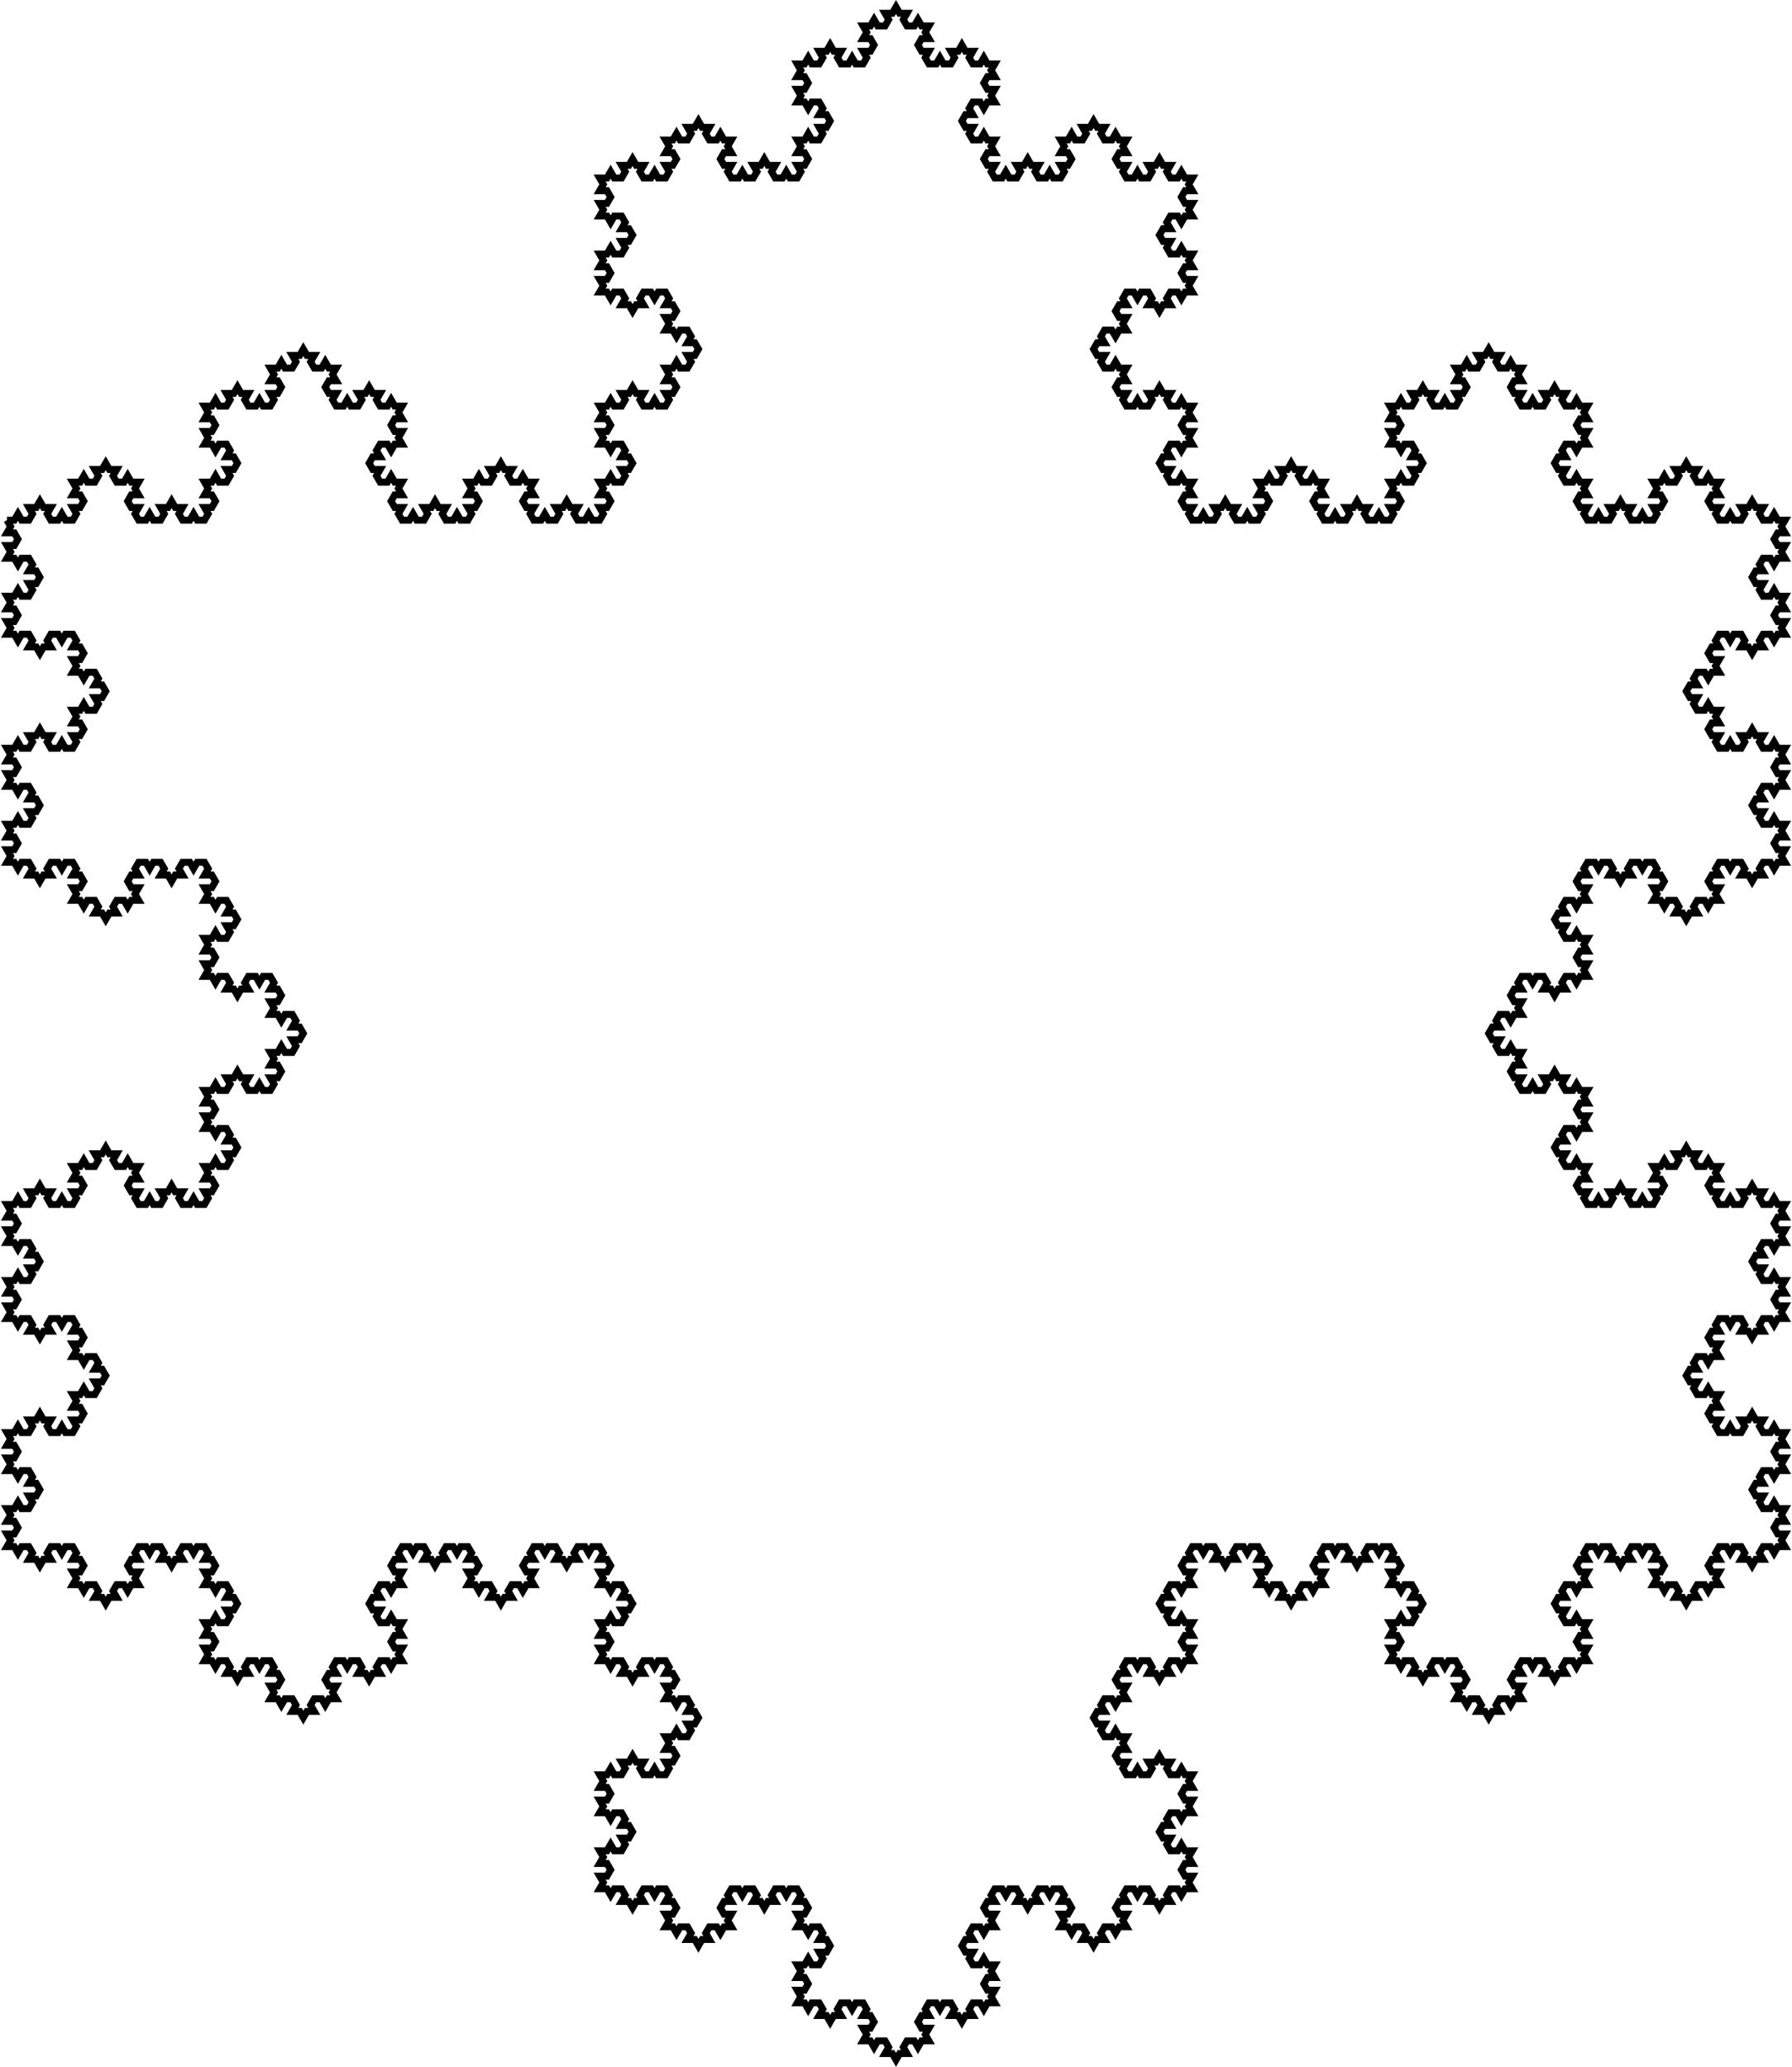 <?xml version="1.0" encoding="UTF-8" standalone="no"?>

<svg
    xmlns="http://www.w3.org/2000/svg"
    width="244.898"
    height="282.491"
    id="koch-island-05.svg"
    version="1.0">

<!-- viewbox="-0.9492187500001591 -211.39339186961917 243.94921875 71.0972764565396" -->

  <g 
    style="stroke:black; stroke-width:0.949; stroke-opacity:1; fill:none" 
    id="layer1">

    <path d="M 0.949, 71.097 L 1.949, 71.097 L 2.449, 70.231 L 2.949, 71.097 L 3.949, 71.097 L 4.449, 70.231 L 3.949, 69.365 L 4.949, 69.365 L 5.449, 68.499 L 5.949, 69.365 L 6.949, 69.365 L 6.449, 70.231 L 6.949, 71.097 L 7.949, 71.097 L 8.449, 70.231 L 8.949, 71.097 L 9.949, 71.097 L 10.449, 70.231 L 9.949, 69.365 L 10.949, 69.365 L 11.449, 68.499 L 10.949, 67.633 L 9.949, 67.633 L 10.449, 66.767 L 9.949, 65.901 L 10.949, 65.901 L 11.449, 65.035 L 11.949, 65.901 L 12.949, 65.901 L 13.449, 65.035 L 12.949, 64.169 L 13.949, 64.169 L 14.449, 63.303 L 14.949, 64.169 L 15.949, 64.169 L 15.449, 65.035 L 15.949, 65.901 L 16.949, 65.901 L 17.449, 65.035 L 17.949, 65.901 L 18.949, 65.901 L 18.449, 66.767 L 18.949, 67.633 L 17.949, 67.633 L 17.449, 68.499 L 17.949, 69.365 L 18.949, 69.365 L 18.449, 70.231 L 18.949, 71.097 L 19.949, 71.097 L 20.449, 70.231 L 20.949, 71.097 L 21.949, 71.097 L 22.449, 70.231 L 21.949, 69.365 L 22.949, 69.365 L 23.449, 68.499 L 23.949, 69.365 L 24.949, 69.365 L 24.449, 70.231 L 24.949, 71.097 L 25.949, 71.097 L 26.449, 70.231 L 26.949, 71.097 L 27.949, 71.097 L 28.449, 70.231 L 27.949, 69.365 L 28.949, 69.365 L 29.449, 68.499 L 28.949, 67.633 L 27.949, 67.633 L 28.449, 66.767 L 27.949, 65.901 L 28.949, 65.901 L 29.449, 65.035 L 29.949, 65.901 L 30.949, 65.901 L 31.449, 65.035 L 30.949, 64.169 L 31.949, 64.169 L 32.449, 63.303 L 31.949, 62.437 L 30.949, 62.437 L 31.449, 61.571 L 30.949, 60.705 L 29.949, 60.705 L 29.449, 61.571 L 28.949, 60.705 L 27.949, 60.705 L 28.449, 59.839 L 27.949, 58.973 L 28.949, 58.973 L 29.449, 58.107 L 28.949, 57.241 L 27.949, 57.241 L 28.449, 56.375 L 27.949, 55.509 L 28.949, 55.509 L 29.449, 54.643 L 29.949, 55.509 L 30.949, 55.509 L 31.449, 54.643 L 30.949, 53.777 L 31.949, 53.777 L 32.449, 52.911 L 32.949, 53.777 L 33.949, 53.777 L 33.449, 54.643 L 33.949, 55.509 L 34.949, 55.509 L 35.449, 54.643 L 35.949, 55.509 L 36.949, 55.509 L 37.449, 54.643 L 36.949, 53.777 L 37.949, 53.777 L 38.449, 52.911 L 37.949, 52.045 L 36.949, 52.045 L 37.449, 51.179 L 36.949, 50.313 L 37.949, 50.313 L 38.449, 49.447 L 38.949, 50.313 L 39.949, 50.313 L 40.449, 49.447 L 39.949, 48.581 L 40.949, 48.581 L 41.449, 47.715 L 41.949, 48.581 L 42.949, 48.581 L 42.449, 49.447 L 42.949, 50.313 L 43.949, 50.313 L 44.449, 49.447 L 44.949, 50.313 L 45.949, 50.313 L 45.449, 51.179 L 45.949, 52.045 L 44.949, 52.045 L 44.449, 52.911 L 44.949, 53.777 L 45.949, 53.777 L 45.449, 54.643 L 45.949, 55.509 L 46.949, 55.509 L 47.449, 54.643 L 47.949, 55.509 L 48.949, 55.509 L 49.449, 54.643 L 48.949, 53.777 L 49.949, 53.777 L 50.449, 52.911 L 50.949, 53.777 L 51.949, 53.777 L 51.449, 54.643 L 51.949, 55.509 L 52.949, 55.509 L 53.449, 54.643 L 53.949, 55.509 L 54.949, 55.509 L 54.449, 56.375 L 54.949, 57.241 L 53.949, 57.241 L 53.449, 58.107 L 53.949, 58.973 L 54.949, 58.973 L 54.449, 59.839 L 54.949, 60.705 L 53.949, 60.705 L 53.449, 61.571 L 52.949, 60.705 L 51.949, 60.705 L 51.449, 61.571 L 51.949, 62.437 L 50.949, 62.437 L 50.449, 63.303 L 50.949, 64.169 L 51.949, 64.169 L 51.449, 65.035 L 51.949, 65.901 L 52.949, 65.901 L 53.449, 65.035 L 53.949, 65.901 L 54.949, 65.901 L 54.449, 66.767 L 54.949, 67.633 L 53.949, 67.633 L 53.449, 68.499 L 53.949, 69.365 L 54.949, 69.365 L 54.449, 70.231 L 54.949, 71.097 L 55.949, 71.097 L 56.449, 70.231 L 56.949, 71.097 L 57.949, 71.097 L 58.449, 70.231 L 57.949, 69.365 L 58.949, 69.365 L 59.449, 68.499 L 59.949, 69.365 L 60.949, 69.365 L 60.449, 70.231 L 60.949, 71.097 L 61.949, 71.097 L 62.449, 70.231 L 62.949, 71.097 L 63.949, 71.097 L 64.449, 70.231 L 63.949, 69.365 L 64.949, 69.365 L 65.449, 68.499 L 64.949, 67.633 L 63.949, 67.633 L 64.449, 66.767 L 63.949, 65.901 L 64.949, 65.901 L 65.449, 65.035 L 65.949, 65.901 L 66.949, 65.901 L 67.449, 65.035 L 66.949, 64.169 L 67.949, 64.169 L 68.449, 63.303 L 68.949, 64.169 L 69.949, 64.169 L 69.449, 65.035 L 69.949, 65.901 L 70.949, 65.901 L 71.449, 65.035 L 71.949, 65.901 L 72.949, 65.901 L 72.449, 66.767 L 72.949, 67.633 L 71.949, 67.633 L 71.449, 68.499 L 71.949, 69.365 L 72.949, 69.365 L 72.449, 70.231 L 72.949, 71.097 L 73.949, 71.097 L 74.449, 70.231 L 74.949, 71.097 L 75.949, 71.097 L 76.449, 70.231 L 75.949, 69.365 L 76.949, 69.365 L 77.449, 68.499 L 77.949, 69.365 L 78.949, 69.365 L 78.449, 70.231 L 78.949, 71.097 L 79.949, 71.097 L 80.449, 70.231 L 80.949, 71.097 L 81.949, 71.097 L 82.449, 70.231 L 81.949, 69.365 L 82.949, 69.365 L 83.449, 68.499 L 82.949, 67.633 L 81.949, 67.633 L 82.449, 66.767 L 81.949, 65.901 L 82.949, 65.901 L 83.449, 65.035 L 83.949, 65.901 L 84.949, 65.901 L 85.449, 65.035 L 84.949, 64.169 L 85.949, 64.169 L 86.449, 63.303 L 85.949, 62.437 L 84.949, 62.437 L 85.449, 61.571 L 84.949, 60.705 L 83.949, 60.705 L 83.449, 61.571 L 82.949, 60.705 L 81.949, 60.705 L 82.449, 59.839 L 81.949, 58.973 L 82.949, 58.973 L 83.449, 58.107 L 82.949, 57.241 L 81.949, 57.241 L 82.449, 56.375 L 81.949, 55.509 L 82.949, 55.509 L 83.449, 54.643 L 83.949, 55.509 L 84.949, 55.509 L 85.449, 54.643 L 84.949, 53.777 L 85.949, 53.777 L 86.449, 52.911 L 86.949, 53.777 L 87.949, 53.777 L 87.449, 54.643 L 87.949, 55.509 L 88.949, 55.509 L 89.449, 54.643 L 89.949, 55.509 L 90.949, 55.509 L 91.449, 54.643 L 90.949, 53.777 L 91.949, 53.777 L 92.449, 52.911 L 91.949, 52.045 L 90.949, 52.045 L 91.449, 51.179 L 90.949, 50.313 L 91.949, 50.313 L 92.449, 49.447 L 92.949, 50.313 L 93.949, 50.313 L 94.449, 49.447 L 93.949, 48.581 L 94.949, 48.581 L 95.449, 47.715 L 94.949, 46.849 L 93.949, 46.849 L 94.449, 45.983 L 93.949, 45.117 L 92.949, 45.117 L 92.449, 45.983 L 91.949, 45.117 L 90.949, 45.117 L 91.449, 44.25 L 90.949, 43.384 L 91.949, 43.384 L 92.449, 42.518 L 91.949, 41.652 L 90.949, 41.652 L 91.449, 40.786 L 90.949, 39.92 L 89.949, 39.92 L 89.449, 40.786 L 88.949, 39.92 L 87.949, 39.92 L 87.449, 40.786 L 87.949, 41.652 L 86.949, 41.652 L 86.449, 42.518 L 85.949, 41.652 L 84.949, 41.652 L 85.449, 40.786 L 84.949, 39.92 L 83.949, 39.92 L 83.449, 40.786 L 82.949, 39.92 L 81.949, 39.92 L 82.449, 39.054 L 81.949, 38.188 L 82.949, 38.188 L 83.449, 37.322 L 82.949, 36.456 L 81.949, 36.456 L 82.449, 35.59 L 81.949, 34.724 L 82.949, 34.724 L 83.449, 33.858 L 83.949, 34.724 L 84.949, 34.724 L 85.449, 33.858 L 84.949, 32.992 L 85.949, 32.992 L 86.449, 32.126 L 85.949, 31.26 L 84.949, 31.26 L 85.449, 30.394 L 84.949, 29.528 L 83.949, 29.528 L 83.449, 30.394 L 82.949, 29.528 L 81.949, 29.528 L 82.449, 28.662 L 81.949, 27.796 L 82.949, 27.796 L 83.449, 26.93 L 82.949, 26.064 L 81.949, 26.064 L 82.449, 25.198 L 81.949, 24.332 L 82.949, 24.332 L 83.449, 23.466 L 83.949, 24.332 L 84.949, 24.332 L 85.449, 23.466 L 84.949, 22.6 L 85.949, 22.6 L 86.449, 21.734 L 86.949, 22.6 L 87.949, 22.6 L 87.449, 23.466 L 87.949, 24.332 L 88.949, 24.332 L 89.449, 23.466 L 89.949, 24.332 L 90.949, 24.332 L 91.449, 23.466 L 90.949, 22.6 L 91.949, 22.6 L 92.449, 21.734 L 91.949, 20.868 L 90.949, 20.868 L 91.449, 20.002 L 90.949, 19.136 L 91.949, 19.136 L 92.449, 18.27 L 92.949, 19.136 L 93.949, 19.136 L 94.449, 18.27 L 93.949, 17.404 L 94.949, 17.404 L 95.449, 16.538 L 95.949, 17.404 L 96.949, 17.404 L 96.449, 18.27 L 96.949, 19.136 L 97.949, 19.136 L 98.449, 18.27 L 98.949, 19.136 L 99.949, 19.136 L 99.449, 20.002 L 99.949, 20.868 L 98.949, 20.868 L 98.449, 21.734 L 98.949, 22.6 L 99.949, 22.6 L 99.449, 23.466 L 99.949, 24.332 L 100.949, 24.332 L 101.449, 23.466 L 101.949, 24.332 L 102.949, 24.332 L 103.449, 23.466 L 102.949, 22.6 L 103.949, 22.6 L 104.449, 21.734 L 104.949, 22.6 L 105.949, 22.6 L 105.449, 23.466 L 105.949, 24.332 L 106.949, 24.332 L 107.449, 23.466 L 107.949, 24.332 L 108.949, 24.332 L 109.449, 23.466 L 108.949, 22.6 L 109.949, 22.6 L 110.449, 21.734 L 109.949, 20.868 L 108.949, 20.868 L 109.449, 20.002 L 108.949, 19.136 L 109.949, 19.136 L 110.449, 18.27 L 110.949, 19.136 L 111.949, 19.136 L 112.449, 18.27 L 111.949, 17.404 L 112.949, 17.404 L 113.449, 16.538 L 112.949, 15.672 L 111.949, 15.672 L 112.449, 14.806 L 111.949, 13.94 L 110.949, 13.94 L 110.449, 14.806 L 109.949, 13.94 L 108.949, 13.94 L 109.449, 13.074 L 108.949, 12.208 L 109.949, 12.208 L 110.449, 11.342 L 109.949, 10.475 L 108.949, 10.475 L 109.449, 9.609 L 108.949, 8.743 L 109.949, 8.743 L 110.449, 7.877 L 110.949, 8.743 L 111.949, 8.743 L 112.449, 7.877 L 111.949, 7.011 L 112.949, 7.011 L 113.449, 6.145 L 113.949, 7.011 L 114.949, 7.011 L 114.449, 7.877 L 114.949, 8.743 L 115.949, 8.743 L 116.449, 7.877 L 116.949, 8.743 L 117.949, 8.743 L 118.449, 7.877 L 117.949, 7.011 L 118.949, 7.011 L 119.449, 6.145 L 118.949, 5.279 L 117.949, 5.279 L 118.449, 4.413 L 117.949, 3.547 L 118.949, 3.547 L 119.449, 2.681 L 119.949, 3.547 L 120.949, 3.547 L 121.449, 2.681 L 120.949, 1.815 L 121.949, 1.815 L 122.449, 0.949 L 122.949, 1.815 L 123.949, 1.815 L 123.449, 2.681 L 123.949, 3.547 L 124.949, 3.547 L 125.449, 2.681 L 125.949, 3.547 L 126.949, 3.547 L 126.449, 4.413 L 126.949, 5.279 L 125.949, 5.279 L 125.449, 6.145 L 125.949, 7.011 L 126.949, 7.011 L 126.449, 7.877 L 126.949, 8.743 L 127.949, 8.743 L 128.449, 7.877 L 128.949, 8.743 L 129.949, 8.743 L 130.449, 7.877 L 129.949, 7.011 L 130.949, 7.011 L 131.449, 6.145 L 131.949, 7.011 L 132.949, 7.011 L 132.449, 7.877 L 132.949, 8.743 L 133.949, 8.743 L 134.449, 7.877 L 134.949, 8.743 L 135.949, 8.743 L 135.449, 9.609 L 135.949, 10.475 L 134.949, 10.475 L 134.449, 11.342 L 134.949, 12.208 L 135.949, 12.208 L 135.449, 13.074 L 135.949, 13.94 L 134.949, 13.94 L 134.449, 14.806 L 133.949, 13.94 L 132.949, 13.94 L 132.449, 14.806 L 132.949, 15.672 L 131.949, 15.672 L 131.449, 16.538 L 131.949, 17.404 L 132.949, 17.404 L 132.449, 18.27 L 132.949, 19.136 L 133.949, 19.136 L 134.449, 18.27 L 134.949, 19.136 L 135.949, 19.136 L 135.449, 20.002 L 135.949, 20.868 L 134.949, 20.868 L 134.449, 21.734 L 134.949, 22.6 L 135.949, 22.6 L 135.449, 23.466 L 135.949, 24.332 L 136.949, 24.332 L 137.449, 23.466 L 137.949, 24.332 L 138.949, 24.332 L 139.449, 23.466 L 138.949, 22.6 L 139.949, 22.6 L 140.449, 21.734 L 140.949, 22.6 L 141.949, 22.6 L 141.449, 23.466 L 141.949, 24.332 L 142.949, 24.332 L 143.449, 23.466 L 143.949, 24.332 L 144.949, 24.332 L 145.449, 23.466 L 144.949, 22.6 L 145.949, 22.6 L 146.449, 21.734 L 145.949, 20.868 L 144.949, 20.868 L 145.449, 20.002 L 144.949, 19.136 L 145.949, 19.136 L 146.449, 18.27 L 146.949, 19.136 L 147.949, 19.136 L 148.449, 18.27 L 147.949, 17.404 L 148.949, 17.404 L 149.449, 16.538 L 149.949, 17.404 L 150.949, 17.404 L 150.449, 18.27 L 150.949, 19.136 L 151.949, 19.136 L 152.449, 18.27 L 152.949, 19.136 L 153.949, 19.136 L 153.449, 20.002 L 153.949, 20.868 L 152.949, 20.868 L 152.449, 21.734 L 152.949, 22.6 L 153.949, 22.6 L 153.449, 23.466 L 153.949, 24.332 L 154.949, 24.332 L 155.449, 23.466 L 155.949, 24.332 L 156.949, 24.332 L 157.449, 23.466 L 156.949, 22.6 L 157.949, 22.6 L 158.449, 21.734 L 158.949, 22.6 L 159.949, 22.6 L 159.449, 23.466 L 159.949, 24.332 L 160.949, 24.332 L 161.449, 23.466 L 161.949, 24.332 L 162.949, 24.332 L 162.449, 25.198 L 162.949, 26.064 L 161.949, 26.064 L 161.449, 26.93 L 161.949, 27.796 L 162.949, 27.796 L 162.449, 28.662 L 162.949, 29.528 L 161.949, 29.528 L 161.449, 30.394 L 160.949, 29.528 L 159.949, 29.528 L 159.449, 30.394 L 159.949, 31.26 L 158.949, 31.26 L 158.449, 32.126 L 158.949, 32.992 L 159.949, 32.992 L 159.449, 33.858 L 159.949, 34.724 L 160.949, 34.724 L 161.449, 33.858 L 161.949, 34.724 L 162.949, 34.724 L 162.449, 35.59 L 162.949, 36.456 L 161.949, 36.456 L 161.449, 37.322 L 161.949, 38.188 L 162.949, 38.188 L 162.449, 39.054 L 162.949, 39.92 L 161.949, 39.92 L 161.449, 40.786 L 160.949, 39.92 L 159.949, 39.92 L 159.449, 40.786 L 159.949, 41.652 L 158.949, 41.652 L 158.449, 42.518 L 157.949, 41.652 L 156.949, 41.652 L 157.449, 40.786 L 156.949, 39.92 L 155.949, 39.92 L 155.449, 40.786 L 154.949, 39.92 L 153.949, 39.92 L 153.449, 40.786 L 153.949, 41.652 L 152.949, 41.652 L 152.449, 42.518 L 152.949, 43.384 L 153.949, 43.384 L 153.449, 44.25 L 153.949, 45.117 L 152.949, 45.117 L 152.449, 45.983 L 151.949, 45.117 L 150.949, 45.117 L 150.449, 45.983 L 150.949, 46.849 L 149.949, 46.849 L 149.449, 47.715 L 149.949, 48.581 L 150.949, 48.581 L 150.449, 49.447 L 150.949, 50.313 L 151.949, 50.313 L 152.449, 49.447 L 152.949, 50.313 L 153.949, 50.313 L 153.449, 51.179 L 153.949, 52.045 L 152.949, 52.045 L 152.449, 52.911 L 152.949, 53.777 L 153.949, 53.777 L 153.449, 54.643 L 153.949, 55.509 L 154.949, 55.509 L 155.449, 54.643 L 155.949, 55.509 L 156.949, 55.509 L 157.449, 54.643 L 156.949, 53.777 L 157.949, 53.777 L 158.449, 52.911 L 158.949, 53.777 L 159.949, 53.777 L 159.449, 54.643 L 159.949, 55.509 L 160.949, 55.509 L 161.449, 54.643 L 161.949, 55.509 L 162.949, 55.509 L 162.449, 56.375 L 162.949, 57.241 L 161.949, 57.241 L 161.449, 58.107 L 161.949, 58.973 L 162.949, 58.973 L 162.449, 59.839 L 162.949, 60.705 L 161.949, 60.705 L 161.449, 61.571 L 160.949, 60.705 L 159.949, 60.705 L 159.449, 61.571 L 159.949, 62.437 L 158.949, 62.437 L 158.449, 63.303 L 158.949, 64.169 L 159.949, 64.169 L 159.449, 65.035 L 159.949, 65.901 L 160.949, 65.901 L 161.449, 65.035 L 161.949, 65.901 L 162.949, 65.901 L 162.449, 66.767 L 162.949, 67.633 L 161.949, 67.633 L 161.449, 68.499 L 161.949, 69.365 L 162.949, 69.365 L 162.449, 70.231 L 162.949, 71.097 L 163.949, 71.097 L 164.449, 70.231 L 164.949, 71.097 L 165.949, 71.097 L 166.449, 70.231 L 165.949, 69.365 L 166.949, 69.365 L 167.449, 68.499 L 167.949, 69.365 L 168.949, 69.365 L 168.449, 70.231 L 168.949, 71.097 L 169.949, 71.097 L 170.449, 70.231 L 170.949, 71.097 L 171.949, 71.097 L 172.449, 70.231 L 171.949, 69.365 L 172.949, 69.365 L 173.449, 68.499 L 172.949, 67.633 L 171.949, 67.633 L 172.449, 66.767 L 171.949, 65.901 L 172.949, 65.901 L 173.449, 65.035 L 173.949, 65.901 L 174.949, 65.901 L 175.449, 65.035 L 174.949, 64.169 L 175.949, 64.169 L 176.449, 63.303 L 176.949, 64.169 L 177.949, 64.169 L 177.449, 65.035 L 177.949, 65.901 L 178.949, 65.901 L 179.449, 65.035 L 179.949, 65.901 L 180.949, 65.901 L 180.449, 66.767 L 180.949, 67.633 L 179.949, 67.633 L 179.449, 68.499 L 179.949, 69.365 L 180.949, 69.365 L 180.449, 70.231 L 180.949, 71.097 L 181.949, 71.097 L 182.449, 70.231 L 182.949, 71.097 L 183.949, 71.097 L 184.449, 70.231 L 183.949, 69.365 L 184.949, 69.365 L 185.449, 68.499 L 185.949, 69.365 L 186.949, 69.365 L 186.449, 70.231 L 186.949, 71.097 L 187.949, 71.097 L 188.449, 70.231 L 188.949, 71.097 L 189.949, 71.097 L 190.449, 70.231 L 189.949, 69.365 L 190.949, 69.365 L 191.449, 68.499 L 190.949, 67.633 L 189.949, 67.633 L 190.449, 66.767 L 189.949, 65.901 L 190.949, 65.901 L 191.449, 65.035 L 191.949, 65.901 L 192.949, 65.901 L 193.449, 65.035 L 192.949, 64.169 L 193.949, 64.169 L 194.449, 63.303 L 193.949, 62.437 L 192.949, 62.437 L 193.449, 61.571 L 192.949, 60.705 L 191.949, 60.705 L 191.449, 61.571 L 190.949, 60.705 L 189.949, 60.705 L 190.449, 59.839 L 189.949, 58.973 L 190.949, 58.973 L 191.449, 58.107 L 190.949, 57.241 L 189.949, 57.241 L 190.449, 56.375 L 189.949, 55.509 L 190.949, 55.509 L 191.449, 54.643 L 191.949, 55.509 L 192.949, 55.509 L 193.449, 54.643 L 192.949, 53.777 L 193.949, 53.777 L 194.449, 52.911 L 194.949, 53.777 L 195.949, 53.777 L 195.449, 54.643 L 195.949, 55.509 L 196.949, 55.509 L 197.449, 54.643 L 197.949, 55.509 L 198.949, 55.509 L 199.449, 54.643 L 198.949, 53.777 L 199.949, 53.777 L 200.449, 52.911 L 199.949, 52.045 L 198.949, 52.045 L 199.449, 51.179 L 198.949, 50.313 L 199.949, 50.313 L 200.449, 49.447 L 200.949, 50.313 L 201.949, 50.313 L 202.449, 49.447 L 201.949, 48.581 L 202.949, 48.581 L 203.449, 47.715 L 203.949, 48.581 L 204.949, 48.581 L 204.449, 49.447 L 204.949, 50.313 L 205.949, 50.313 L 206.449, 49.447 L 206.949, 50.313 L 207.949, 50.313 L 207.449, 51.179 L 207.949, 52.045 L 206.949, 52.045 L 206.449, 52.911 L 206.949, 53.777 L 207.949, 53.777 L 207.449, 54.643 L 207.949, 55.509 L 208.949, 55.509 L 209.449, 54.643 L 209.949, 55.509 L 210.949, 55.509 L 211.449, 54.643 L 210.949, 53.777 L 211.949, 53.777 L 212.449, 52.911 L 212.949, 53.777 L 213.949, 53.777 L 213.449, 54.643 L 213.949, 55.509 L 214.949, 55.509 L 215.449, 54.643 L 215.949, 55.509 L 216.949, 55.509 L 216.449, 56.375 L 216.949, 57.241 L 215.949, 57.241 L 215.449, 58.107 L 215.949, 58.973 L 216.949, 58.973 L 216.449, 59.839 L 216.949, 60.705 L 215.949, 60.705 L 215.449, 61.571 L 214.949, 60.705 L 213.949, 60.705 L 213.449, 61.571 L 213.949, 62.437 L 212.949, 62.437 L 212.449, 63.303 L 212.949, 64.169 L 213.949, 64.169 L 213.449, 65.035 L 213.949, 65.901 L 214.949, 65.901 L 215.449, 65.035 L 215.949, 65.901 L 216.949, 65.901 L 216.449, 66.767 L 216.949, 67.633 L 215.949, 67.633 L 215.449, 68.499 L 215.949, 69.365 L 216.949, 69.365 L 216.449, 70.231 L 216.949, 71.097 L 217.949, 71.097 L 218.449, 70.231 L 218.949, 71.097 L 219.949, 71.097 L 220.449, 70.231 L 219.949, 69.365 L 220.949, 69.365 L 221.449, 68.499 L 221.949, 69.365 L 222.949, 69.365 L 222.449, 70.231 L 222.949, 71.097 L 223.949, 71.097 L 224.449, 70.231 L 224.949, 71.097 L 225.949, 71.097 L 226.449, 70.231 L 225.949, 69.365 L 226.949, 69.365 L 227.449, 68.499 L 226.949, 67.633 L 225.949, 67.633 L 226.449, 66.767 L 225.949, 65.901 L 226.949, 65.901 L 227.449, 65.035 L 227.949, 65.901 L 228.949, 65.901 L 229.449, 65.035 L 228.949, 64.169 L 229.949, 64.169 L 230.449, 63.303 L 230.949, 64.169 L 231.949, 64.169 L 231.449, 65.035 L 231.949, 65.901 L 232.949, 65.901 L 233.449, 65.035 L 233.949, 65.901 L 234.949, 65.901 L 234.449, 66.767 L 234.949, 67.633 L 233.949, 67.633 L 233.449, 68.499 L 233.949, 69.365 L 234.949, 69.365 L 234.449, 70.231 L 234.949, 71.097 L 235.949, 71.097 L 236.449, 70.231 L 236.949, 71.097 L 237.949, 71.097 L 238.449, 70.231 L 237.949, 69.365 L 238.949, 69.365 L 239.449, 68.499 L 239.949, 69.365 L 240.949, 69.365 L 240.449, 70.231 L 240.949, 71.097 L 241.949, 71.097 L 242.449, 70.231 L 242.949, 71.097 L 243.949, 71.097 L 243.449, 71.963 L 243.949, 72.829 L 242.949, 72.829 L 242.449, 73.695 L 242.949, 74.561 L 243.949, 74.561 L 243.449, 75.427 L 243.949, 76.293 L 242.949, 76.293 L 242.449, 77.159 L 241.949, 76.293 L 240.949, 76.293 L 240.449, 77.159 L 240.949, 78.025 L 239.949, 78.025 L 239.449, 78.892 L 239.949, 79.758 L 240.949, 79.758 L 240.449, 80.624 L 240.949, 81.49 L 241.949, 81.49 L 242.449, 80.624 L 242.949, 81.49 L 243.949, 81.49 L 243.449, 82.356 L 243.949, 83.222 L 242.949, 83.222 L 242.449, 84.088 L 242.949, 84.954 L 243.949, 84.954 L 243.449, 85.82 L 243.949, 86.686 L 242.949, 86.686 L 242.449, 87.552 L 241.949, 86.686 L 240.949, 86.686 L 240.449, 87.552 L 240.949, 88.418 L 239.949, 88.418 L 239.449, 89.284 L 238.949, 88.418 L 237.949, 88.418 L 238.449, 87.552 L 237.949, 86.686 L 236.949, 86.686 L 236.449, 87.552 L 235.949, 86.686 L 234.949, 86.686 L 234.449, 87.552 L 234.949, 88.418 L 233.949, 88.418 L 233.449, 89.284 L 233.949, 90.15 L 234.949, 90.15 L 234.449, 91.016 L 234.949, 91.882 L 233.949, 91.882 L 233.449, 92.748 L 232.949, 91.882 L 231.949, 91.882 L 231.449, 92.748 L 231.949, 93.614 L 230.949, 93.614 L 230.449, 94.48 L 230.949, 95.346 L 231.949, 95.346 L 231.449, 96.212 L 231.949, 97.078 L 232.949, 97.078 L 233.449, 96.212 L 233.949, 97.078 L 234.949, 97.078 L 234.449, 97.944 L 234.949, 98.81 L 233.949, 98.81 L 233.449, 99.676 L 233.949, 100.542 L 234.949, 100.542 L 234.449, 101.408 L 234.949, 102.274 L 235.949, 102.274 L 236.449, 101.408 L 236.949, 102.274 L 237.949, 102.274 L 238.449, 101.408 L 237.949, 100.542 L 238.949, 100.542 L 239.449, 99.676 L 239.949, 100.542 L 240.949, 100.542 L 240.449, 101.408 L 240.949, 102.274 L 241.949, 102.274 L 242.449, 101.408 L 242.949, 102.274 L 243.949, 102.274 L 243.449, 103.14 L 243.949, 104.006 L 242.949, 104.006 L 242.449, 104.872 L 242.949, 105.738 L 243.949, 105.738 L 243.449, 106.604 L 243.949, 107.47 L 242.949, 107.47 L 242.449, 108.336 L 241.949, 107.47 L 240.949, 107.47 L 240.449, 108.336 L 240.949, 109.202 L 239.949, 109.202 L 239.449, 110.068 L 239.949, 110.934 L 240.949, 110.934 L 240.449, 111.8 L 240.949, 112.666 L 241.949, 112.666 L 242.449, 111.8 L 242.949, 112.666 L 243.949, 112.666 L 243.449, 113.533 L 243.949, 114.399 L 242.949, 114.399 L 242.449, 115.265 L 242.949, 116.131 L 243.949, 116.131 L 243.449, 116.997 L 243.949, 117.863 L 242.949, 117.863 L 242.449, 118.729 L 241.949, 117.863 L 240.949, 117.863 L 240.449, 118.729 L 240.949, 119.595 L 239.949, 119.595 L 239.449, 120.461 L 238.949, 119.595 L 237.949, 119.595 L 238.449, 118.729 L 237.949, 117.863 L 236.949, 117.863 L 236.449, 118.729 L 235.949, 117.863 L 234.949, 117.863 L 234.449, 118.729 L 234.949, 119.595 L 233.949, 119.595 L 233.449, 120.461 L 233.949, 121.327 L 234.949, 121.327 L 234.449, 122.193 L 234.949, 123.059 L 233.949, 123.059 L 233.449, 123.925 L 232.949, 123.059 L 231.949, 123.059 L 231.449, 123.925 L 231.949, 124.791 L 230.949, 124.791 L 230.449, 125.657 L 229.949, 124.791 L 228.949, 124.791 L 229.449, 123.925 L 228.949, 123.059 L 227.949, 123.059 L 227.449, 123.925 L 226.949, 123.059 L 225.949, 123.059 L 226.449, 122.193 L 225.949, 121.327 L 226.949, 121.327 L 227.449, 120.461 L 226.949, 119.595 L 225.949, 119.595 L 226.449, 118.729 L 225.949, 117.863 L 224.949, 117.863 L 224.449, 118.729 L 223.949, 117.863 L 222.949, 117.863 L 222.449, 118.729 L 222.949, 119.595 L 221.949, 119.595 L 221.449, 120.461 L 220.949, 119.595 L 219.949, 119.595 L 220.449, 118.729 L 219.949, 117.863 L 218.949, 117.863 L 218.449, 118.729 L 217.949, 117.863 L 216.949, 117.863 L 216.449, 118.729 L 216.949, 119.595 L 215.949, 119.595 L 215.449, 120.461 L 215.949, 121.327 L 216.949, 121.327 L 216.449, 122.193 L 216.949, 123.059 L 215.949, 123.059 L 215.449, 123.925 L 214.949, 123.059 L 213.949, 123.059 L 213.449, 123.925 L 213.949, 124.791 L 212.949, 124.791 L 212.449, 125.657 L 212.949, 126.523 L 213.949, 126.523 L 213.449, 127.389 L 213.949, 128.255 L 214.949, 128.255 L 215.449, 127.389 L 215.949, 128.255 L 216.949, 128.255 L 216.449, 129.121 L 216.949, 129.987 L 215.949, 129.987 L 215.449, 130.853 L 215.949, 131.719 L 216.949, 131.719 L 216.449, 132.585 L 216.949, 133.451 L 215.949, 133.451 L 215.449, 134.317 L 214.949, 133.451 L 213.949, 133.451 L 213.449, 134.317 L 213.949, 135.183 L 212.949, 135.183 L 212.449, 136.049 L 211.949, 135.183 L 210.949, 135.183 L 211.449, 134.317 L 210.949, 133.451 L 209.949, 133.451 L 209.449, 134.317 L 208.949, 133.451 L 207.949, 133.451 L 207.449, 134.317 L 207.949, 135.183 L 206.949, 135.183 L 206.449, 136.049 L 206.949, 136.915 L 207.949, 136.915 L 207.449, 137.781 L 207.949, 138.647 L 206.949, 138.647 L 206.449, 139.513 L 205.949, 138.647 L 204.949, 138.647 L 204.449, 139.513 L 204.949, 140.379 L 203.949, 140.379 L 203.449, 141.245 L 203.949, 142.111 L 204.949, 142.111 L 204.449, 142.977 L 204.949, 143.843 L 205.949, 143.843 L 206.449, 142.977 L 206.949, 143.843 L 207.949, 143.843 L 207.449, 144.709 L 207.949, 145.575 L 206.949, 145.575 L 206.449, 146.441 L 206.949, 147.308 L 207.949, 147.308 L 207.449, 148.174 L 207.949, 149.04 L 208.949, 149.04 L 209.449, 148.174 L 209.949, 149.04 L 210.949, 149.04 L 211.449, 148.174 L 210.949, 147.308 L 211.949, 147.308 L 212.449, 146.441 L 212.949, 147.308 L 213.949, 147.308 L 213.449, 148.174 L 213.949, 149.04 L 214.949, 149.04 L 215.449, 148.174 L 215.949, 149.04 L 216.949, 149.04 L 216.449, 149.906 L 216.949, 150.772 L 215.949, 150.772 L 215.449, 151.638 L 215.949, 152.504 L 216.949, 152.504 L 216.449, 153.37 L 216.949, 154.236 L 215.949, 154.236 L 215.449, 155.102 L 214.949, 154.236 L 213.949, 154.236 L 213.449, 155.102 L 213.949, 155.968 L 212.949, 155.968 L 212.449, 156.834 L 212.949, 157.7 L 213.949, 157.7 L 213.449, 158.566 L 213.949, 159.432 L 214.949, 159.432 L 215.449, 158.566 L 215.949, 159.432 L 216.949, 159.432 L 216.449, 160.298 L 216.949, 161.164 L 215.949, 161.164 L 215.449, 162.03 L 215.949, 162.896 L 216.949, 162.896 L 216.449, 163.762 L 216.949, 164.628 L 217.949, 164.628 L 218.449, 163.762 L 218.949, 164.628 L 219.949, 164.628 L 220.449, 163.762 L 219.949, 162.896 L 220.949, 162.896 L 221.449, 162.03 L 221.949, 162.896 L 222.949, 162.896 L 222.449, 163.762 L 222.949, 164.628 L 223.949, 164.628 L 224.449, 163.762 L 224.949, 164.628 L 225.949, 164.628 L 226.449, 163.762 L 225.949, 162.896 L 226.949, 162.896 L 227.449, 162.03 L 226.949, 161.164 L 225.949, 161.164 L 226.449, 160.298 L 225.949, 159.432 L 226.949, 159.432 L 227.449, 158.566 L 227.949, 159.432 L 228.949, 159.432 L 229.449, 158.566 L 228.949, 157.7 L 229.949, 157.7 L 230.449, 156.834 L 230.949, 157.7 L 231.949, 157.7 L 231.449, 158.566 L 231.949, 159.432 L 232.949, 159.432 L 233.449, 158.566 L 233.949, 159.432 L 234.949, 159.432 L 234.449, 160.298 L 234.949, 161.164 L 233.949, 161.164 L 233.449, 162.03 L 233.949, 162.896 L 234.949, 162.896 L 234.449, 163.762 L 234.949, 164.628 L 235.949, 164.628 L 236.449, 163.762 L 236.949, 164.628 L 237.949, 164.628 L 238.449, 163.762 L 237.949, 162.896 L 238.949, 162.896 L 239.449, 162.03 L 239.949, 162.896 L 240.949, 162.896 L 240.449, 163.762 L 240.949, 164.628 L 241.949, 164.628 L 242.449, 163.762 L 242.949, 164.628 L 243.949, 164.628 L 243.449, 165.494 L 243.949, 166.36 L 242.949, 166.36 L 242.449, 167.226 L 242.949, 168.092 L 243.949, 168.092 L 243.449, 168.958 L 243.949, 169.824 L 242.949, 169.824 L 242.449, 170.69 L 241.949, 169.824 L 240.949, 169.824 L 240.449, 170.69 L 240.949, 171.556 L 239.949, 171.556 L 239.449, 172.422 L 239.949, 173.288 L 240.949, 173.288 L 240.449, 174.154 L 240.949, 175.02 L 241.949, 175.02 L 242.449, 174.154 L 242.949, 175.02 L 243.949, 175.02 L 243.449, 175.886 L 243.949, 176.752 L 242.949, 176.752 L 242.449, 177.618 L 242.949, 178.484 L 243.949, 178.484 L 243.449, 179.35 L 243.949, 180.216 L 242.949, 180.216 L 242.449, 181.083 L 241.949, 180.216 L 240.949, 180.216 L 240.449, 181.083 L 240.949, 181.949 L 239.949, 181.949 L 239.449, 182.815 L 238.949, 181.949 L 237.949, 181.949 L 238.449, 181.083 L 237.949, 180.216 L 236.949, 180.216 L 236.449, 181.083 L 235.949, 180.216 L 234.949, 180.216 L 234.449, 181.083 L 234.949, 181.949 L 233.949, 181.949 L 233.449, 182.815 L 233.949, 183.681 L 234.949, 183.681 L 234.449, 184.547 L 234.949, 185.413 L 233.949, 185.413 L 233.449, 186.279 L 232.949, 185.413 L 231.949, 185.413 L 231.449, 186.279 L 231.949, 187.145 L 230.949, 187.145 L 230.449, 188.011 L 230.949, 188.877 L 231.949, 188.877 L 231.449, 189.743 L 231.949, 190.609 L 232.949, 190.609 L 233.449, 189.743 L 233.949, 190.609 L 234.949, 190.609 L 234.449, 191.475 L 234.949, 192.341 L 233.949, 192.341 L 233.449, 193.207 L 233.949, 194.073 L 234.949, 194.073 L 234.449, 194.939 L 234.949, 195.805 L 235.949, 195.805 L 236.449, 194.939 L 236.949, 195.805 L 237.949, 195.805 L 238.449, 194.939 L 237.949, 194.073 L 238.949, 194.073 L 239.449, 193.207 L 239.949, 194.073 L 240.949, 194.073 L 240.449, 194.939 L 240.949, 195.805 L 241.949, 195.805 L 242.449, 194.939 L 242.949, 195.805 L 243.949, 195.805 L 243.449, 196.671 L 243.949, 197.537 L 242.949, 197.537 L 242.449, 198.403 L 242.949, 199.269 L 243.949, 199.269 L 243.449, 200.135 L 243.949, 201.001 L 242.949, 201.001 L 242.449, 201.867 L 241.949, 201.001 L 240.949, 201.001 L 240.449, 201.867 L 240.949, 202.733 L 239.949, 202.733 L 239.449, 203.599 L 239.949, 204.465 L 240.949, 204.465 L 240.449, 205.331 L 240.949, 206.197 L 241.949, 206.197 L 242.449, 205.331 L 242.949, 206.197 L 243.949, 206.197 L 243.449, 207.063 L 243.949, 207.929 L 242.949, 207.929 L 242.449, 208.795 L 242.949, 209.661 L 243.949, 209.661 L 243.449, 210.527 L 243.949, 211.393 L 242.949, 211.393 L 242.449, 212.259 L 241.949, 211.393 L 240.949, 211.393 L 240.449, 212.259 L 240.949, 213.125 L 239.949, 213.125 L 239.449, 213.991 L 238.949, 213.125 L 237.949, 213.125 L 238.449, 212.259 L 237.949, 211.393 L 236.949, 211.393 L 236.449, 212.259 L 235.949, 211.393 L 234.949, 211.393 L 234.449, 212.259 L 234.949, 213.125 L 233.949, 213.125 L 233.449, 213.991 L 233.949, 214.857 L 234.949, 214.857 L 234.449, 215.724 L 234.949, 216.59 L 233.949, 216.59 L 233.449, 217.456 L 232.949, 216.59 L 231.949, 216.59 L 231.449, 217.456 L 231.949, 218.322 L 230.949, 218.322 L 230.449, 219.188 L 229.949, 218.322 L 228.949, 218.322 L 229.449, 217.456 L 228.949, 216.59 L 227.949, 216.59 L 227.449, 217.456 L 226.949, 216.59 L 225.949, 216.59 L 226.449, 215.724 L 225.949, 214.857 L 226.949, 214.857 L 227.449, 213.991 L 226.949, 213.125 L 225.949, 213.125 L 226.449, 212.259 L 225.949, 211.393 L 224.949, 211.393 L 224.449, 212.259 L 223.949, 211.393 L 222.949, 211.393 L 222.449, 212.259 L 222.949, 213.125 L 221.949, 213.125 L 221.449, 213.991 L 220.949, 213.125 L 219.949, 213.125 L 220.449, 212.259 L 219.949, 211.393 L 218.949, 211.393 L 218.449, 212.259 L 217.949, 211.393 L 216.949, 211.393 L 216.449, 212.259 L 216.949, 213.125 L 215.949, 213.125 L 215.449, 213.991 L 215.949, 214.857 L 216.949, 214.857 L 216.449, 215.724 L 216.949, 216.59 L 215.949, 216.59 L 215.449, 217.456 L 214.949, 216.59 L 213.949, 216.59 L 213.449, 217.456 L 213.949, 218.322 L 212.949, 218.322 L 212.449, 219.188 L 212.949, 220.054 L 213.949, 220.054 L 213.449, 220.92 L 213.949, 221.786 L 214.949, 221.786 L 215.449, 220.92 L 215.949, 221.786 L 216.949, 221.786 L 216.449, 222.652 L 216.949, 223.518 L 215.949, 223.518 L 215.449, 224.384 L 215.949, 225.25 L 216.949, 225.25 L 216.449, 226.116 L 216.949, 226.982 L 215.949, 226.982 L 215.449, 227.848 L 214.949, 226.982 L 213.949, 226.982 L 213.449, 227.848 L 213.949, 228.714 L 212.949, 228.714 L 212.449, 229.58 L 211.949, 228.714 L 210.949, 228.714 L 211.449, 227.848 L 210.949, 226.982 L 209.949, 226.982 L 209.449, 227.848 L 208.949, 226.982 L 207.949, 226.982 L 207.449, 227.848 L 207.949, 228.714 L 206.949, 228.714 L 206.449, 229.58 L 206.949, 230.446 L 207.949, 230.446 L 207.449, 231.312 L 207.949, 232.178 L 206.949, 232.178 L 206.449, 233.044 L 205.949, 232.178 L 204.949, 232.178 L 204.449, 233.044 L 204.949, 233.91 L 203.949, 233.91 L 203.449, 234.776 L 202.949, 233.91 L 201.949, 233.91 L 202.449, 233.044 L 201.949, 232.178 L 200.949, 232.178 L 200.449, 233.044 L 199.949, 232.178 L 198.949, 232.178 L 199.449, 231.312 L 198.949, 230.446 L 199.949, 230.446 L 200.449, 229.58 L 199.949, 228.714 L 198.949, 228.714 L 199.449, 227.848 L 198.949, 226.982 L 197.949, 226.982 L 197.449, 227.848 L 196.949, 226.982 L 195.949, 226.982 L 195.449, 227.848 L 195.949, 228.714 L 194.949, 228.714 L 194.449, 229.58 L 193.949, 228.714 L 192.949, 228.714 L 193.449, 227.848 L 192.949, 226.982 L 191.949, 226.982 L 191.449, 227.848 L 190.949, 226.982 L 189.949, 226.982 L 190.449, 226.116 L 189.949, 225.25 L 190.949, 225.25 L 191.449, 224.384 L 190.949, 223.518 L 189.949, 223.518 L 190.449, 222.652 L 189.949, 221.786 L 190.949, 221.786 L 191.449, 220.92 L 191.949, 221.786 L 192.949, 221.786 L 193.449, 220.92 L 192.949, 220.054 L 193.949, 220.054 L 194.449, 219.188 L 193.949, 218.322 L 192.949, 218.322 L 193.449, 217.456 L 192.949, 216.59 L 191.949, 216.59 L 191.449, 217.456 L 190.949, 216.59 L 189.949, 216.59 L 190.449, 215.724 L 189.949, 214.857 L 190.949, 214.857 L 191.449, 213.991 L 190.949, 213.125 L 189.949, 213.125 L 190.449, 212.259 L 189.949, 211.393 L 188.949, 211.393 L 188.449, 212.259 L 187.949, 211.393 L 186.949, 211.393 L 186.449, 212.259 L 186.949, 213.125 L 185.949, 213.125 L 185.449, 213.991 L 184.949, 213.125 L 183.949, 213.125 L 184.449, 212.259 L 183.949, 211.393 L 182.949, 211.393 L 182.449, 212.259 L 181.949, 211.393 L 180.949, 211.393 L 180.449, 212.259 L 180.949, 213.125 L 179.949, 213.125 L 179.449, 213.991 L 179.949, 214.857 L 180.949, 214.857 L 180.449, 215.724 L 180.949, 216.59 L 179.949, 216.59 L 179.449, 217.456 L 178.949, 216.59 L 177.949, 216.59 L 177.449, 217.456 L 177.949, 218.322 L 176.949, 218.322 L 176.449, 219.188 L 175.949, 218.322 L 174.949, 218.322 L 175.449, 217.456 L 174.949, 216.59 L 173.949, 216.59 L 173.449, 217.456 L 172.949, 216.59 L 171.949, 216.59 L 172.449, 215.724 L 171.949, 214.857 L 172.949, 214.857 L 173.449, 213.991 L 172.949, 213.125 L 171.949, 213.125 L 172.449, 212.259 L 171.949, 211.393 L 170.949, 211.393 L 170.449, 212.259 L 169.949, 211.393 L 168.949, 211.393 L 168.449, 212.259 L 168.949, 213.125 L 167.949, 213.125 L 167.449, 213.991 L 166.949, 213.125 L 165.949, 213.125 L 166.449, 212.259 L 165.949, 211.393 L 164.949, 211.393 L 164.449, 212.259 L 163.949, 211.393 L 162.949, 211.393 L 162.449, 212.259 L 162.949, 213.125 L 161.949, 213.125 L 161.449, 213.991 L 161.949, 214.857 L 162.949, 214.857 L 162.449, 215.724 L 162.949, 216.59 L 161.949, 216.59 L 161.449, 217.456 L 160.949, 216.59 L 159.949, 216.59 L 159.449, 217.456 L 159.949, 218.322 L 158.949, 218.322 L 158.449, 219.188 L 158.949, 220.054 L 159.949, 220.054 L 159.449, 220.92 L 159.949, 221.786 L 160.949, 221.786 L 161.449, 220.92 L 161.949, 221.786 L 162.949, 221.786 L 162.449, 222.652 L 162.949, 223.518 L 161.949, 223.518 L 161.449, 224.384 L 161.949, 225.25 L 162.949, 225.25 L 162.449, 226.116 L 162.949, 226.982 L 161.949, 226.982 L 161.449, 227.848 L 160.949, 226.982 L 159.949, 226.982 L 159.449, 227.848 L 159.949, 228.714 L 158.949, 228.714 L 158.449, 229.58 L 157.949, 228.714 L 156.949, 228.714 L 157.449, 227.848 L 156.949, 226.982 L 155.949, 226.982 L 155.449, 227.848 L 154.949, 226.982 L 153.949, 226.982 L 153.449, 227.848 L 153.949, 228.714 L 152.949, 228.714 L 152.449, 229.58 L 152.949, 230.446 L 153.949, 230.446 L 153.449, 231.312 L 153.949, 232.178 L 152.949, 232.178 L 152.449, 233.044 L 151.949, 232.178 L 150.949, 232.178 L 150.449, 233.044 L 150.949, 233.91 L 149.949, 233.91 L 149.449, 234.776 L 149.949, 235.642 L 150.949, 235.642 L 150.449, 236.508 L 150.949, 237.374 L 151.949, 237.374 L 152.449, 236.508 L 152.949, 237.374 L 153.949, 237.374 L 153.449, 238.24 L 153.949, 239.106 L 152.949, 239.106 L 152.449, 239.972 L 152.949, 240.838 L 153.949, 240.838 L 153.449, 241.704 L 153.949, 242.57 L 154.949, 242.57 L 155.449, 241.704 L 155.949, 242.57 L 156.949, 242.57 L 157.449, 241.704 L 156.949, 240.838 L 157.949, 240.838 L 158.449, 239.972 L 158.949, 240.838 L 159.949, 240.838 L 159.449, 241.704 L 159.949, 242.57 L 160.949, 242.57 L 161.449, 241.704 L 161.949, 242.57 L 162.949, 242.57 L 162.449, 243.436 L 162.949, 244.302 L 161.949, 244.302 L 161.449, 245.168 L 161.949, 246.034 L 162.949, 246.034 L 162.449, 246.9 L 162.949, 247.766 L 161.949, 247.766 L 161.449, 248.632 L 160.949, 247.766 L 159.949, 247.766 L 159.449, 248.632 L 159.949, 249.499 L 158.949, 249.499 L 158.449, 250.365 L 158.949, 251.231 L 159.949, 251.231 L 159.449, 252.097 L 159.949, 252.963 L 160.949, 252.963 L 161.449, 252.097 L 161.949, 252.963 L 162.949, 252.963 L 162.449, 253.829 L 162.949, 254.695 L 161.949, 254.695 L 161.449, 255.561 L 161.949, 256.427 L 162.949, 256.427 L 162.449, 257.293 L 162.949, 258.159 L 161.949, 258.159 L 161.449, 259.025 L 160.949, 258.159 L 159.949, 258.159 L 159.449, 259.025 L 159.949, 259.891 L 158.949, 259.891 L 158.449, 260.757 L 157.949, 259.891 L 156.949, 259.891 L 157.449, 259.025 L 156.949, 258.159 L 155.949, 258.159 L 155.449, 259.025 L 154.949, 258.159 L 153.949, 258.159 L 153.449, 259.025 L 153.949, 259.891 L 152.949, 259.891 L 152.449, 260.757 L 152.949, 261.623 L 153.949, 261.623 L 153.449, 262.489 L 153.949, 263.355 L 152.949, 263.355 L 152.449, 264.221 L 151.949, 263.355 L 150.949, 263.355 L 150.449, 264.221 L 150.949, 265.087 L 149.949, 265.087 L 149.449, 265.953 L 148.949, 265.087 L 147.949, 265.087 L 148.449, 264.221 L 147.949, 263.355 L 146.949, 263.355 L 146.449, 264.221 L 145.949, 263.355 L 144.949, 263.355 L 145.449, 262.489 L 144.949, 261.623 L 145.949, 261.623 L 146.449, 260.757 L 145.949, 259.891 L 144.949, 259.891 L 145.449, 259.025 L 144.949, 258.159 L 143.949, 258.159 L 143.449, 259.025 L 142.949, 258.159 L 141.949, 258.159 L 141.449, 259.025 L 141.949, 259.891 L 140.949, 259.891 L 140.449, 260.757 L 139.949, 259.891 L 138.949, 259.891 L 139.449, 259.025 L 138.949, 258.159 L 137.949, 258.159 L 137.449, 259.025 L 136.949, 258.159 L 135.949, 258.159 L 135.449, 259.025 L 135.949, 259.891 L 134.949, 259.891 L 134.449, 260.757 L 134.949, 261.623 L 135.949, 261.623 L 135.449, 262.489 L 135.949, 263.355 L 134.949, 263.355 L 134.449, 264.221 L 133.949, 263.355 L 132.949, 263.355 L 132.449, 264.221 L 132.949, 265.087 L 131.949, 265.087 L 131.449, 265.953 L 131.949, 266.819 L 132.949, 266.819 L 132.449, 267.685 L 132.949, 268.551 L 133.949, 268.551 L 134.449, 267.685 L 134.949, 268.551 L 135.949, 268.551 L 135.449, 269.417 L 135.949, 270.283 L 134.949, 270.283 L 134.449, 271.149 L 134.949, 272.015 L 135.949, 272.015 L 135.449, 272.881 L 135.949, 273.747 L 134.949, 273.747 L 134.449, 274.613 L 133.949, 273.747 L 132.949, 273.747 L 132.449, 274.613 L 132.949, 275.479 L 131.949, 275.479 L 131.449, 276.345 L 130.949, 275.479 L 129.949, 275.479 L 130.449, 274.613 L 129.949, 273.747 L 128.949, 273.747 L 128.449, 274.613 L 127.949, 273.747 L 126.949, 273.747 L 126.449, 274.613 L 126.949, 275.479 L 125.949, 275.479 L 125.449, 276.345 L 125.949, 277.211 L 126.949, 277.211 L 126.449, 278.077 L 126.949, 278.943 L 125.949, 278.943 L 125.449, 279.809 L 124.949, 278.943 L 123.949, 278.943 L 123.449, 279.809 L 123.949, 280.675 L 122.949, 280.675 L 122.449, 281.541 L 121.949, 280.675 L 120.949, 280.675 L 121.449, 279.809 L 120.949, 278.943 L 119.949, 278.943 L 119.449, 279.809 L 118.949, 278.943 L 117.949, 278.943 L 118.449, 278.077 L 117.949, 277.211 L 118.949, 277.211 L 119.449, 276.345 L 118.949, 275.479 L 117.949, 275.479 L 118.449, 274.613 L 117.949, 273.747 L 116.949, 273.747 L 116.449, 274.613 L 115.949, 273.747 L 114.949, 273.747 L 114.449, 274.613 L 114.949, 275.479 L 113.949, 275.479 L 113.449, 276.345 L 112.949, 275.479 L 111.949, 275.479 L 112.449, 274.613 L 111.949, 273.747 L 110.949, 273.747 L 110.449, 274.613 L 109.949, 273.747 L 108.949, 273.747 L 109.449, 272.881 L 108.949, 272.015 L 109.949, 272.015 L 110.449, 271.149 L 109.949, 270.283 L 108.949, 270.283 L 109.449, 269.417 L 108.949, 268.551 L 109.949, 268.551 L 110.449, 267.685 L 110.949, 268.551 L 111.949, 268.551 L 112.449, 267.685 L 111.949, 266.819 L 112.949, 266.819 L 113.449, 265.953 L 112.949, 265.087 L 111.949, 265.087 L 112.449, 264.221 L 111.949, 263.355 L 110.949, 263.355 L 110.449, 264.221 L 109.949, 263.355 L 108.949, 263.355 L 109.449, 262.489 L 108.949, 261.623 L 109.949, 261.623 L 110.449, 260.757 L 109.949, 259.891 L 108.949, 259.891 L 109.449, 259.025 L 108.949, 258.159 L 107.949, 258.159 L 107.449, 259.025 L 106.949, 258.159 L 105.949, 258.159 L 105.449, 259.025 L 105.949, 259.891 L 104.949, 259.891 L 104.449, 260.757 L 103.949, 259.891 L 102.949, 259.891 L 103.449, 259.025 L 102.949, 258.159 L 101.949, 258.159 L 101.449, 259.025 L 100.949, 258.159 L 99.949, 258.159 L 99.449, 259.025 L 99.949, 259.891 L 98.949, 259.891 L 98.449, 260.757 L 98.949, 261.623 L 99.949, 261.623 L 99.449, 262.489 L 99.949, 263.355 L 98.949, 263.355 L 98.449, 264.221 L 97.949, 263.355 L 96.949, 263.355 L 96.449, 264.221 L 96.949, 265.087 L 95.949, 265.087 L 95.449, 265.953 L 94.949, 265.087 L 93.949, 265.087 L 94.449, 264.221 L 93.949, 263.355 L 92.949, 263.355 L 92.449, 264.221 L 91.949, 263.355 L 90.949, 263.355 L 91.449, 262.489 L 90.949, 261.623 L 91.949, 261.623 L 92.449, 260.757 L 91.949, 259.891 L 90.949, 259.891 L 91.449, 259.025 L 90.949, 258.159 L 89.949, 258.159 L 89.449, 259.025 L 88.949, 258.159 L 87.949, 258.159 L 87.449, 259.025 L 87.949, 259.891 L 86.949, 259.891 L 86.449, 260.757 L 85.949, 259.891 L 84.949, 259.891 L 85.449, 259.025 L 84.949, 258.159 L 83.949, 258.159 L 83.449, 259.025 L 82.949, 258.159 L 81.949, 258.159 L 82.449, 257.293 L 81.949, 256.427 L 82.949, 256.427 L 83.449, 255.561 L 82.949, 254.695 L 81.949, 254.695 L 82.449, 253.829 L 81.949, 252.963 L 82.949, 252.963 L 83.449, 252.097 L 83.949, 252.963 L 84.949, 252.963 L 85.449, 252.097 L 84.949, 251.231 L 85.949, 251.231 L 86.449, 250.365 L 85.949, 249.499 L 84.949, 249.499 L 85.449, 248.632 L 84.949, 247.766 L 83.949, 247.766 L 83.449, 248.632 L 82.949, 247.766 L 81.949, 247.766 L 82.449, 246.9 L 81.949, 246.034 L 82.949, 246.034 L 83.449, 245.168 L 82.949, 244.302 L 81.949, 244.302 L 82.449, 243.436 L 81.949, 242.57 L 82.949, 242.57 L 83.449, 241.704 L 83.949, 242.57 L 84.949, 242.57 L 85.449, 241.704 L 84.949, 240.838 L 85.949, 240.838 L 86.449, 239.972 L 86.949, 240.838 L 87.949, 240.838 L 87.449, 241.704 L 87.949, 242.57 L 88.949, 242.57 L 89.449, 241.704 L 89.949, 242.57 L 90.949, 242.57 L 91.449, 241.704 L 90.949, 240.838 L 91.949, 240.838 L 92.449, 239.972 L 91.949, 239.106 L 90.949, 239.106 L 91.449, 238.24 L 90.949, 237.374 L 91.949, 237.374 L 92.449, 236.508 L 92.949, 237.374 L 93.949, 237.374 L 94.449, 236.508 L 93.949, 235.642 L 94.949, 235.642 L 95.449, 234.776 L 94.949, 233.91 L 93.949, 233.91 L 94.449, 233.044 L 93.949, 232.178 L 92.949, 232.178 L 92.449, 233.044 L 91.949, 232.178 L 90.949, 232.178 L 91.449, 231.312 L 90.949, 230.446 L 91.949, 230.446 L 92.449, 229.58 L 91.949, 228.714 L 90.949, 228.714 L 91.449, 227.848 L 90.949, 226.982 L 89.949, 226.982 L 89.449, 227.848 L 88.949, 226.982 L 87.949, 226.982 L 87.449, 227.848 L 87.949, 228.714 L 86.949, 228.714 L 86.449, 229.58 L 85.949, 228.714 L 84.949, 228.714 L 85.449, 227.848 L 84.949, 226.982 L 83.949, 226.982 L 83.449, 227.848 L 82.949, 226.982 L 81.949, 226.982 L 82.449, 226.116 L 81.949, 225.25 L 82.949, 225.25 L 83.449, 224.384 L 82.949, 223.518 L 81.949, 223.518 L 82.449, 222.652 L 81.949, 221.786 L 82.949, 221.786 L 83.449, 220.92 L 83.949, 221.786 L 84.949, 221.786 L 85.449, 220.92 L 84.949, 220.054 L 85.949, 220.054 L 86.449, 219.188 L 85.949, 218.322 L 84.949, 218.322 L 85.449, 217.456 L 84.949, 216.59 L 83.949, 216.59 L 83.449, 217.456 L 82.949, 216.59 L 81.949, 216.59 L 82.449, 215.724 L 81.949, 214.857 L 82.949, 214.857 L 83.449, 213.991 L 82.949, 213.125 L 81.949, 213.125 L 82.449, 212.259 L 81.949, 211.393 L 80.949, 211.393 L 80.449, 212.259 L 79.949, 211.393 L 78.949, 211.393 L 78.449, 212.259 L 78.949, 213.125 L 77.949, 213.125 L 77.449, 213.991 L 76.949, 213.125 L 75.949, 213.125 L 76.449, 212.259 L 75.949, 211.393 L 74.949, 211.393 L 74.449, 212.259 L 73.949, 211.393 L 72.949, 211.393 L 72.449, 212.259 L 72.949, 213.125 L 71.949, 213.125 L 71.449, 213.991 L 71.949, 214.857 L 72.949, 214.857 L 72.449, 215.724 L 72.949, 216.59 L 71.949, 216.59 L 71.449, 217.456 L 70.949, 216.59 L 69.949, 216.59 L 69.449, 217.456 L 69.949, 218.322 L 68.949, 218.322 L 68.449, 219.188 L 67.949, 218.322 L 66.949, 218.322 L 67.449, 217.456 L 66.949, 216.59 L 65.949, 216.59 L 65.449, 217.456 L 64.949, 216.59 L 63.949, 216.59 L 64.449, 215.724 L 63.949, 214.857 L 64.949, 214.857 L 65.449, 213.991 L 64.949, 213.125 L 63.949, 213.125 L 64.449, 212.259 L 63.949, 211.393 L 62.949, 211.393 L 62.449, 212.259 L 61.949, 211.393 L 60.949, 211.393 L 60.449, 212.259 L 60.949, 213.125 L 59.949, 213.125 L 59.449, 213.991 L 58.949, 213.125 L 57.949, 213.125 L 58.449, 212.259 L 57.949, 211.393 L 56.949, 211.393 L 56.449, 212.259 L 55.949, 211.393 L 54.949, 211.393 L 54.449, 212.259 L 54.949, 213.125 L 53.949, 213.125 L 53.449, 213.991 L 53.949, 214.857 L 54.949, 214.857 L 54.449, 215.724 L 54.949, 216.59 L 53.949, 216.59 L 53.449, 217.456 L 52.949, 216.59 L 51.949, 216.59 L 51.449, 217.456 L 51.949, 218.322 L 50.949, 218.322 L 50.449, 219.188 L 50.949, 220.054 L 51.949, 220.054 L 51.449, 220.92 L 51.949, 221.786 L 52.949, 221.786 L 53.449, 220.92 L 53.949, 221.786 L 54.949, 221.786 L 54.449, 222.652 L 54.949, 223.518 L 53.949, 223.518 L 53.449, 224.384 L 53.949, 225.25 L 54.949, 225.25 L 54.449, 226.116 L 54.949, 226.982 L 53.949, 226.982 L 53.449, 227.848 L 52.949, 226.982 L 51.949, 226.982 L 51.449, 227.848 L 51.949, 228.714 L 50.949, 228.714 L 50.449, 229.58 L 49.949, 228.714 L 48.949, 228.714 L 49.449, 227.848 L 48.949, 226.982 L 47.949, 226.982 L 47.449, 227.848 L 46.949, 226.982 L 45.949, 226.982 L 45.449, 227.848 L 45.949, 228.714 L 44.949, 228.714 L 44.449, 229.58 L 44.949, 230.446 L 45.949, 230.446 L 45.449, 231.312 L 45.949, 232.178 L 44.949, 232.178 L 44.449, 233.044 L 43.949, 232.178 L 42.949, 232.178 L 42.449, 233.044 L 42.949, 233.91 L 41.949, 233.91 L 41.449, 234.776 L 40.949, 233.91 L 39.949, 233.91 L 40.449, 233.044 L 39.949, 232.178 L 38.949, 232.178 L 38.449, 233.044 L 37.949, 232.178 L 36.949, 232.178 L 37.449, 231.312 L 36.949, 230.446 L 37.949, 230.446 L 38.449, 229.58 L 37.949, 228.714 L 36.949, 228.714 L 37.449, 227.848 L 36.949, 226.982 L 35.949, 226.982 L 35.449, 227.848 L 34.949, 226.982 L 33.949, 226.982 L 33.449, 227.848 L 33.949, 228.714 L 32.949, 228.714 L 32.449, 229.58 L 31.949, 228.714 L 30.949, 228.714 L 31.449, 227.848 L 30.949, 226.982 L 29.949, 226.982 L 29.449, 227.848 L 28.949, 226.982 L 27.949, 226.982 L 28.449, 226.116 L 27.949, 225.25 L 28.949, 225.25 L 29.449, 224.384 L 28.949, 223.518 L 27.949, 223.518 L 28.449, 222.652 L 27.949, 221.786 L 28.949, 221.786 L 29.449, 220.92 L 29.949, 221.786 L 30.949, 221.786 L 31.449, 220.92 L 30.949, 220.054 L 31.949, 220.054 L 32.449, 219.188 L 31.949, 218.322 L 30.949, 218.322 L 31.449, 217.456 L 30.949, 216.59 L 29.949, 216.59 L 29.449, 217.456 L 28.949, 216.59 L 27.949, 216.59 L 28.449, 215.724 L 27.949, 214.857 L 28.949, 214.857 L 29.449, 213.991 L 28.949, 213.125 L 27.949, 213.125 L 28.449, 212.259 L 27.949, 211.393 L 26.949, 211.393 L 26.449, 212.259 L 25.949, 211.393 L 24.949, 211.393 L 24.449, 212.259 L 24.949, 213.125 L 23.949, 213.125 L 23.449, 213.991 L 22.949, 213.125 L 21.949, 213.125 L 22.449, 212.259 L 21.949, 211.393 L 20.949, 211.393 L 20.449, 212.259 L 19.949, 211.393 L 18.949, 211.393 L 18.449, 212.259 L 18.949, 213.125 L 17.949, 213.125 L 17.449, 213.991 L 17.949, 214.857 L 18.949, 214.857 L 18.449, 215.724 L 18.949, 216.59 L 17.949, 216.59 L 17.449, 217.456 L 16.949, 216.59 L 15.949, 216.59 L 15.449, 217.456 L 15.949, 218.322 L 14.949, 218.322 L 14.449, 219.188 L 13.949, 218.322 L 12.949, 218.322 L 13.449, 217.456 L 12.949, 216.59 L 11.949, 216.59 L 11.449, 217.456 L 10.949, 216.59 L 9.949, 216.59 L 10.449, 215.724 L 9.949, 214.857 L 10.949, 214.857 L 11.449, 213.991 L 10.949, 213.125 L 9.949, 213.125 L 10.449, 212.259 L 9.949, 211.393 L 8.949, 211.393 L 8.449, 212.259 L 7.949, 211.393 L 6.949, 211.393 L 6.449, 212.259 L 6.949, 213.125 L 5.949, 213.125 L 5.449, 213.991 L 4.949, 213.125 L 3.949, 213.125 L 4.449, 212.259 L 3.949, 211.393 L 2.949, 211.393 L 2.449, 212.259 L 1.949, 211.393 L 0.949, 211.393 L 1.449, 210.527 L 0.949, 209.661 L 1.949, 209.661 L 2.449, 208.795 L 1.949, 207.929 L 0.949, 207.929 L 1.449, 207.063 L 0.949, 206.197 L 1.949, 206.197 L 2.449, 205.331 L 2.949, 206.197 L 3.949, 206.197 L 4.449, 205.331 L 3.949, 204.465 L 4.949, 204.465 L 5.449, 203.599 L 4.949, 202.733 L 3.949, 202.733 L 4.449, 201.867 L 3.949, 201.001 L 2.949, 201.001 L 2.449, 201.867 L 1.949, 201.001 L 0.949, 201.001 L 1.449, 200.135 L 0.949, 199.269 L 1.949, 199.269 L 2.449, 198.403 L 1.949, 197.537 L 0.949, 197.537 L 1.449, 196.671 L 0.949, 195.805 L 1.949, 195.805 L 2.449, 194.939 L 2.949, 195.805 L 3.949, 195.805 L 4.449, 194.939 L 3.949, 194.073 L 4.949, 194.073 L 5.449, 193.207 L 5.949, 194.073 L 6.949, 194.073 L 6.449, 194.939 L 6.949, 195.805 L 7.949, 195.805 L 8.449, 194.939 L 8.949, 195.805 L 9.949, 195.805 L 10.449, 194.939 L 9.949, 194.073 L 10.949, 194.073 L 11.449, 193.207 L 10.949, 192.341 L 9.949, 192.341 L 10.449, 191.475 L 9.949, 190.609 L 10.949, 190.609 L 11.449, 189.743 L 11.949, 190.609 L 12.949, 190.609 L 13.449, 189.743 L 12.949, 188.877 L 13.949, 188.877 L 14.449, 188.011 L 13.949, 187.145 L 12.949, 187.145 L 13.449, 186.279 L 12.949, 185.413 L 11.949, 185.413 L 11.449, 186.279 L 10.949, 185.413 L 9.949, 185.413 L 10.449, 184.547 L 9.949, 183.681 L 10.949, 183.681 L 11.449, 182.815 L 10.949, 181.949 L 9.949, 181.949 L 10.449, 181.083 L 9.949, 180.216 L 8.949, 180.216 L 8.449, 181.083 L 7.949, 180.216 L 6.949, 180.216 L 6.449, 181.083 L 6.949, 181.949 L 5.949, 181.949 L 5.449, 182.815 L 4.949, 181.949 L 3.949, 181.949 L 4.449, 181.083 L 3.949, 180.216 L 2.949, 180.216 L 2.449, 181.083 L 1.949, 180.216 L 0.949, 180.216 L 1.449, 179.35 L 0.949, 178.484 L 1.949, 178.484 L 2.449, 177.618 L 1.949, 176.752 L 0.949, 176.752 L 1.449, 175.886 L 0.949, 175.02 L 1.949, 175.02 L 2.449, 174.154 L 2.949, 175.02 L 3.949, 175.02 L 4.449, 174.154 L 3.949, 173.288 L 4.949, 173.288 L 5.449, 172.422 L 4.949, 171.556 L 3.949, 171.556 L 4.449, 170.69 L 3.949, 169.824 L 2.949, 169.824 L 2.449, 170.69 L 1.949, 169.824 L 0.949, 169.824 L 1.449, 168.958 L 0.949, 168.092 L 1.949, 168.092 L 2.449, 167.226 L 1.949, 166.36 L 0.949, 166.36 L 1.449, 165.494 L 0.949, 164.628 L 1.949, 164.628 L 2.449, 163.762 L 2.949, 164.628 L 3.949, 164.628 L 4.449, 163.762 L 3.949, 162.896 L 4.949, 162.896 L 5.449, 162.03 L 5.949, 162.896 L 6.949, 162.896 L 6.449, 163.762 L 6.949, 164.628 L 7.949, 164.628 L 8.449, 163.762 L 8.949, 164.628 L 9.949, 164.628 L 10.449, 163.762 L 9.949, 162.896 L 10.949, 162.896 L 11.449, 162.03 L 10.949, 161.164 L 9.949, 161.164 L 10.449, 160.298 L 9.949, 159.432 L 10.949, 159.432 L 11.449, 158.566 L 11.949, 159.432 L 12.949, 159.432 L 13.449, 158.566 L 12.949, 157.7 L 13.949, 157.7 L 14.449, 156.834 L 14.949, 157.7 L 15.949, 157.7 L 15.449, 158.566 L 15.949, 159.432 L 16.949, 159.432 L 17.449, 158.566 L 17.949, 159.432 L 18.949, 159.432 L 18.449, 160.298 L 18.949, 161.164 L 17.949, 161.164 L 17.449, 162.03 L 17.949, 162.896 L 18.949, 162.896 L 18.449, 163.762 L 18.949, 164.628 L 19.949, 164.628 L 20.449, 163.762 L 20.949, 164.628 L 21.949, 164.628 L 22.449, 163.762 L 21.949, 162.896 L 22.949, 162.896 L 23.449, 162.03 L 23.949, 162.896 L 24.949, 162.896 L 24.449, 163.762 L 24.949, 164.628 L 25.949, 164.628 L 26.449, 163.762 L 26.949, 164.628 L 27.949, 164.628 L 28.449, 163.762 L 27.949, 162.896 L 28.949, 162.896 L 29.449, 162.03 L 28.949, 161.164 L 27.949, 161.164 L 28.449, 160.298 L 27.949, 159.432 L 28.949, 159.432 L 29.449, 158.566 L 29.949, 159.432 L 30.949, 159.432 L 31.449, 158.566 L 30.949, 157.7 L 31.949, 157.7 L 32.449, 156.834 L 31.949, 155.968 L 30.949, 155.968 L 31.449, 155.102 L 30.949, 154.236 L 29.949, 154.236 L 29.449, 155.102 L 28.949, 154.236 L 27.949, 154.236 L 28.449, 153.37 L 27.949, 152.504 L 28.949, 152.504 L 29.449, 151.638 L 28.949, 150.772 L 27.949, 150.772 L 28.449, 149.906 L 27.949, 149.04 L 28.949, 149.04 L 29.449, 148.174 L 29.949, 149.04 L 30.949, 149.04 L 31.449, 148.174 L 30.949, 147.308 L 31.949, 147.308 L 32.449, 146.441 L 32.949, 147.308 L 33.949, 147.308 L 33.449, 148.174 L 33.949, 149.04 L 34.949, 149.04 L 35.449, 148.174 L 35.949, 149.04 L 36.949, 149.04 L 37.449, 148.174 L 36.949, 147.308 L 37.949, 147.308 L 38.449, 146.441 L 37.949, 145.575 L 36.949, 145.575 L 37.449, 144.709 L 36.949, 143.843 L 37.949, 143.843 L 38.449, 142.977 L 38.949, 143.843 L 39.949, 143.843 L 40.449, 142.977 L 39.949, 142.111 L 40.949, 142.111 L 41.449, 141.245 L 40.949, 140.379 L 39.949, 140.379 L 40.449, 139.513 L 39.949, 138.647 L 38.949, 138.647 L 38.449, 139.513 L 37.949, 138.647 L 36.949, 138.647 L 37.449, 137.781 L 36.949, 136.915 L 37.949, 136.915 L 38.449, 136.049 L 37.949, 135.183 L 36.949, 135.183 L 37.449, 134.317 L 36.949, 133.451 L 35.949, 133.451 L 35.449, 134.317 L 34.949, 133.451 L 33.949, 133.451 L 33.449, 134.317 L 33.949, 135.183 L 32.949, 135.183 L 32.449, 136.049 L 31.949, 135.183 L 30.949, 135.183 L 31.449, 134.317 L 30.949, 133.451 L 29.949, 133.451 L 29.449, 134.317 L 28.949, 133.451 L 27.949, 133.451 L 28.449, 132.585 L 27.949, 131.719 L 28.949, 131.719 L 29.449, 130.853 L 28.949, 129.987 L 27.949, 129.987 L 28.449, 129.121 L 27.949, 128.255 L 28.949, 128.255 L 29.449, 127.389 L 29.949, 128.255 L 30.949, 128.255 L 31.449, 127.389 L 30.949, 126.523 L 31.949, 126.523 L 32.449, 125.657 L 31.949, 124.791 L 30.949, 124.791 L 31.449, 123.925 L 30.949, 123.059 L 29.949, 123.059 L 29.449, 123.925 L 28.949, 123.059 L 27.949, 123.059 L 28.449, 122.193 L 27.949, 121.327 L 28.949, 121.327 L 29.449, 120.461 L 28.949, 119.595 L 27.949, 119.595 L 28.449, 118.729 L 27.949, 117.863 L 26.949, 117.863 L 26.449, 118.729 L 25.949, 117.863 L 24.949, 117.863 L 24.449, 118.729 L 24.949, 119.595 L 23.949, 119.595 L 23.449, 120.461 L 22.949, 119.595 L 21.949, 119.595 L 22.449, 118.729 L 21.949, 117.863 L 20.949, 117.863 L 20.449, 118.729 L 19.949, 117.863 L 18.949, 117.863 L 18.449, 118.729 L 18.949, 119.595 L 17.949, 119.595 L 17.449, 120.461 L 17.949, 121.327 L 18.949, 121.327 L 18.449, 122.193 L 18.949, 123.059 L 17.949, 123.059 L 17.449, 123.925 L 16.949, 123.059 L 15.949, 123.059 L 15.449, 123.925 L 15.949, 124.791 L 14.949, 124.791 L 14.449, 125.657 L 13.949, 124.791 L 12.949, 124.791 L 13.449, 123.925 L 12.949, 123.059 L 11.949, 123.059 L 11.449, 123.925 L 10.949, 123.059 L 9.949, 123.059 L 10.449, 122.193 L 9.949, 121.327 L 10.949, 121.327 L 11.449, 120.461 L 10.949, 119.595 L 9.949, 119.595 L 10.449, 118.729 L 9.949, 117.863 L 8.949, 117.863 L 8.449, 118.729 L 7.949, 117.863 L 6.949, 117.863 L 6.449, 118.729 L 6.949, 119.595 L 5.949, 119.595 L 5.449, 120.461 L 4.949, 119.595 L 3.949, 119.595 L 4.449, 118.729 L 3.949, 117.863 L 2.949, 117.863 L 2.449, 118.729 L 1.949, 117.863 L 0.949, 117.863 L 1.449, 116.997 L 0.949, 116.131 L 1.949, 116.131 L 2.449, 115.265 L 1.949, 114.399 L 0.949, 114.399 L 1.449, 113.533 L 0.949, 112.666 L 1.949, 112.666 L 2.449, 111.8 L 2.949, 112.666 L 3.949, 112.666 L 4.449, 111.8 L 3.949, 110.934 L 4.949, 110.934 L 5.449, 110.068 L 4.949, 109.202 L 3.949, 109.202 L 4.449, 108.336 L 3.949, 107.47 L 2.949, 107.47 L 2.449, 108.336 L 1.949, 107.47 L 0.949, 107.47 L 1.449, 106.604 L 0.949, 105.738 L 1.949, 105.738 L 2.449, 104.872 L 1.949, 104.006 L 0.949, 104.006 L 1.449, 103.14 L 0.949, 102.274 L 1.949, 102.274 L 2.449, 101.408 L 2.949, 102.274 L 3.949, 102.274 L 4.449, 101.408 L 3.949, 100.542 L 4.949, 100.542 L 5.449, 99.676 L 5.949, 100.542 L 6.949, 100.542 L 6.449, 101.408 L 6.949, 102.274 L 7.949, 102.274 L 8.449, 101.408 L 8.949, 102.274 L 9.949, 102.274 L 10.449, 101.408 L 9.949, 100.542 L 10.949, 100.542 L 11.449, 99.676 L 10.949, 98.81 L 9.949, 98.81 L 10.449, 97.944 L 9.949, 97.078 L 10.949, 97.078 L 11.449, 96.212 L 11.949, 97.078 L 12.949, 97.078 L 13.449, 96.212 L 12.949, 95.346 L 13.949, 95.346 L 14.449, 94.48 L 13.949, 93.614 L 12.949, 93.614 L 13.449, 92.748 L 12.949, 91.882 L 11.949, 91.882 L 11.449, 92.748 L 10.949, 91.882 L 9.949, 91.882 L 10.449, 91.016 L 9.949, 90.15 L 10.949, 90.15 L 11.449, 89.284 L 10.949, 88.418 L 9.949, 88.418 L 10.449, 87.552 L 9.949, 86.686 L 8.949, 86.686 L 8.449, 87.552 L 7.949, 86.686 L 6.949, 86.686 L 6.449, 87.552 L 6.949, 88.418 L 5.949, 88.418 L 5.449, 89.284 L 4.949, 88.418 L 3.949, 88.418 L 4.449, 87.552 L 3.949, 86.686 L 2.949, 86.686 L 2.449, 87.552 L 1.949, 86.686 L 0.949, 86.686 L 1.449, 85.82 L 0.949, 84.954 L 1.949, 84.954 L 2.449, 84.088 L 1.949, 83.222 L 0.949, 83.222 L 1.449, 82.356 L 0.949, 81.49 L 1.949, 81.49 L 2.449, 80.624 L 2.949, 81.49 L 3.949, 81.49 L 4.449, 80.624 L 3.949, 79.758 L 4.949, 79.758 L 5.449, 78.892 L 4.949, 78.025 L 3.949, 78.025 L 4.449, 77.159 L 3.949, 76.293 L 2.949, 76.293 L 2.449, 77.159 L 1.949, 76.293 L 0.949, 76.293 L 1.449, 75.427 L 0.949, 74.561 L 1.949, 74.561 L 2.449, 73.695 L 1.949, 72.829 L 0.949, 72.829 L 1.449, 71.963 L 0.949, 71.097" />

  </g>

</svg>
